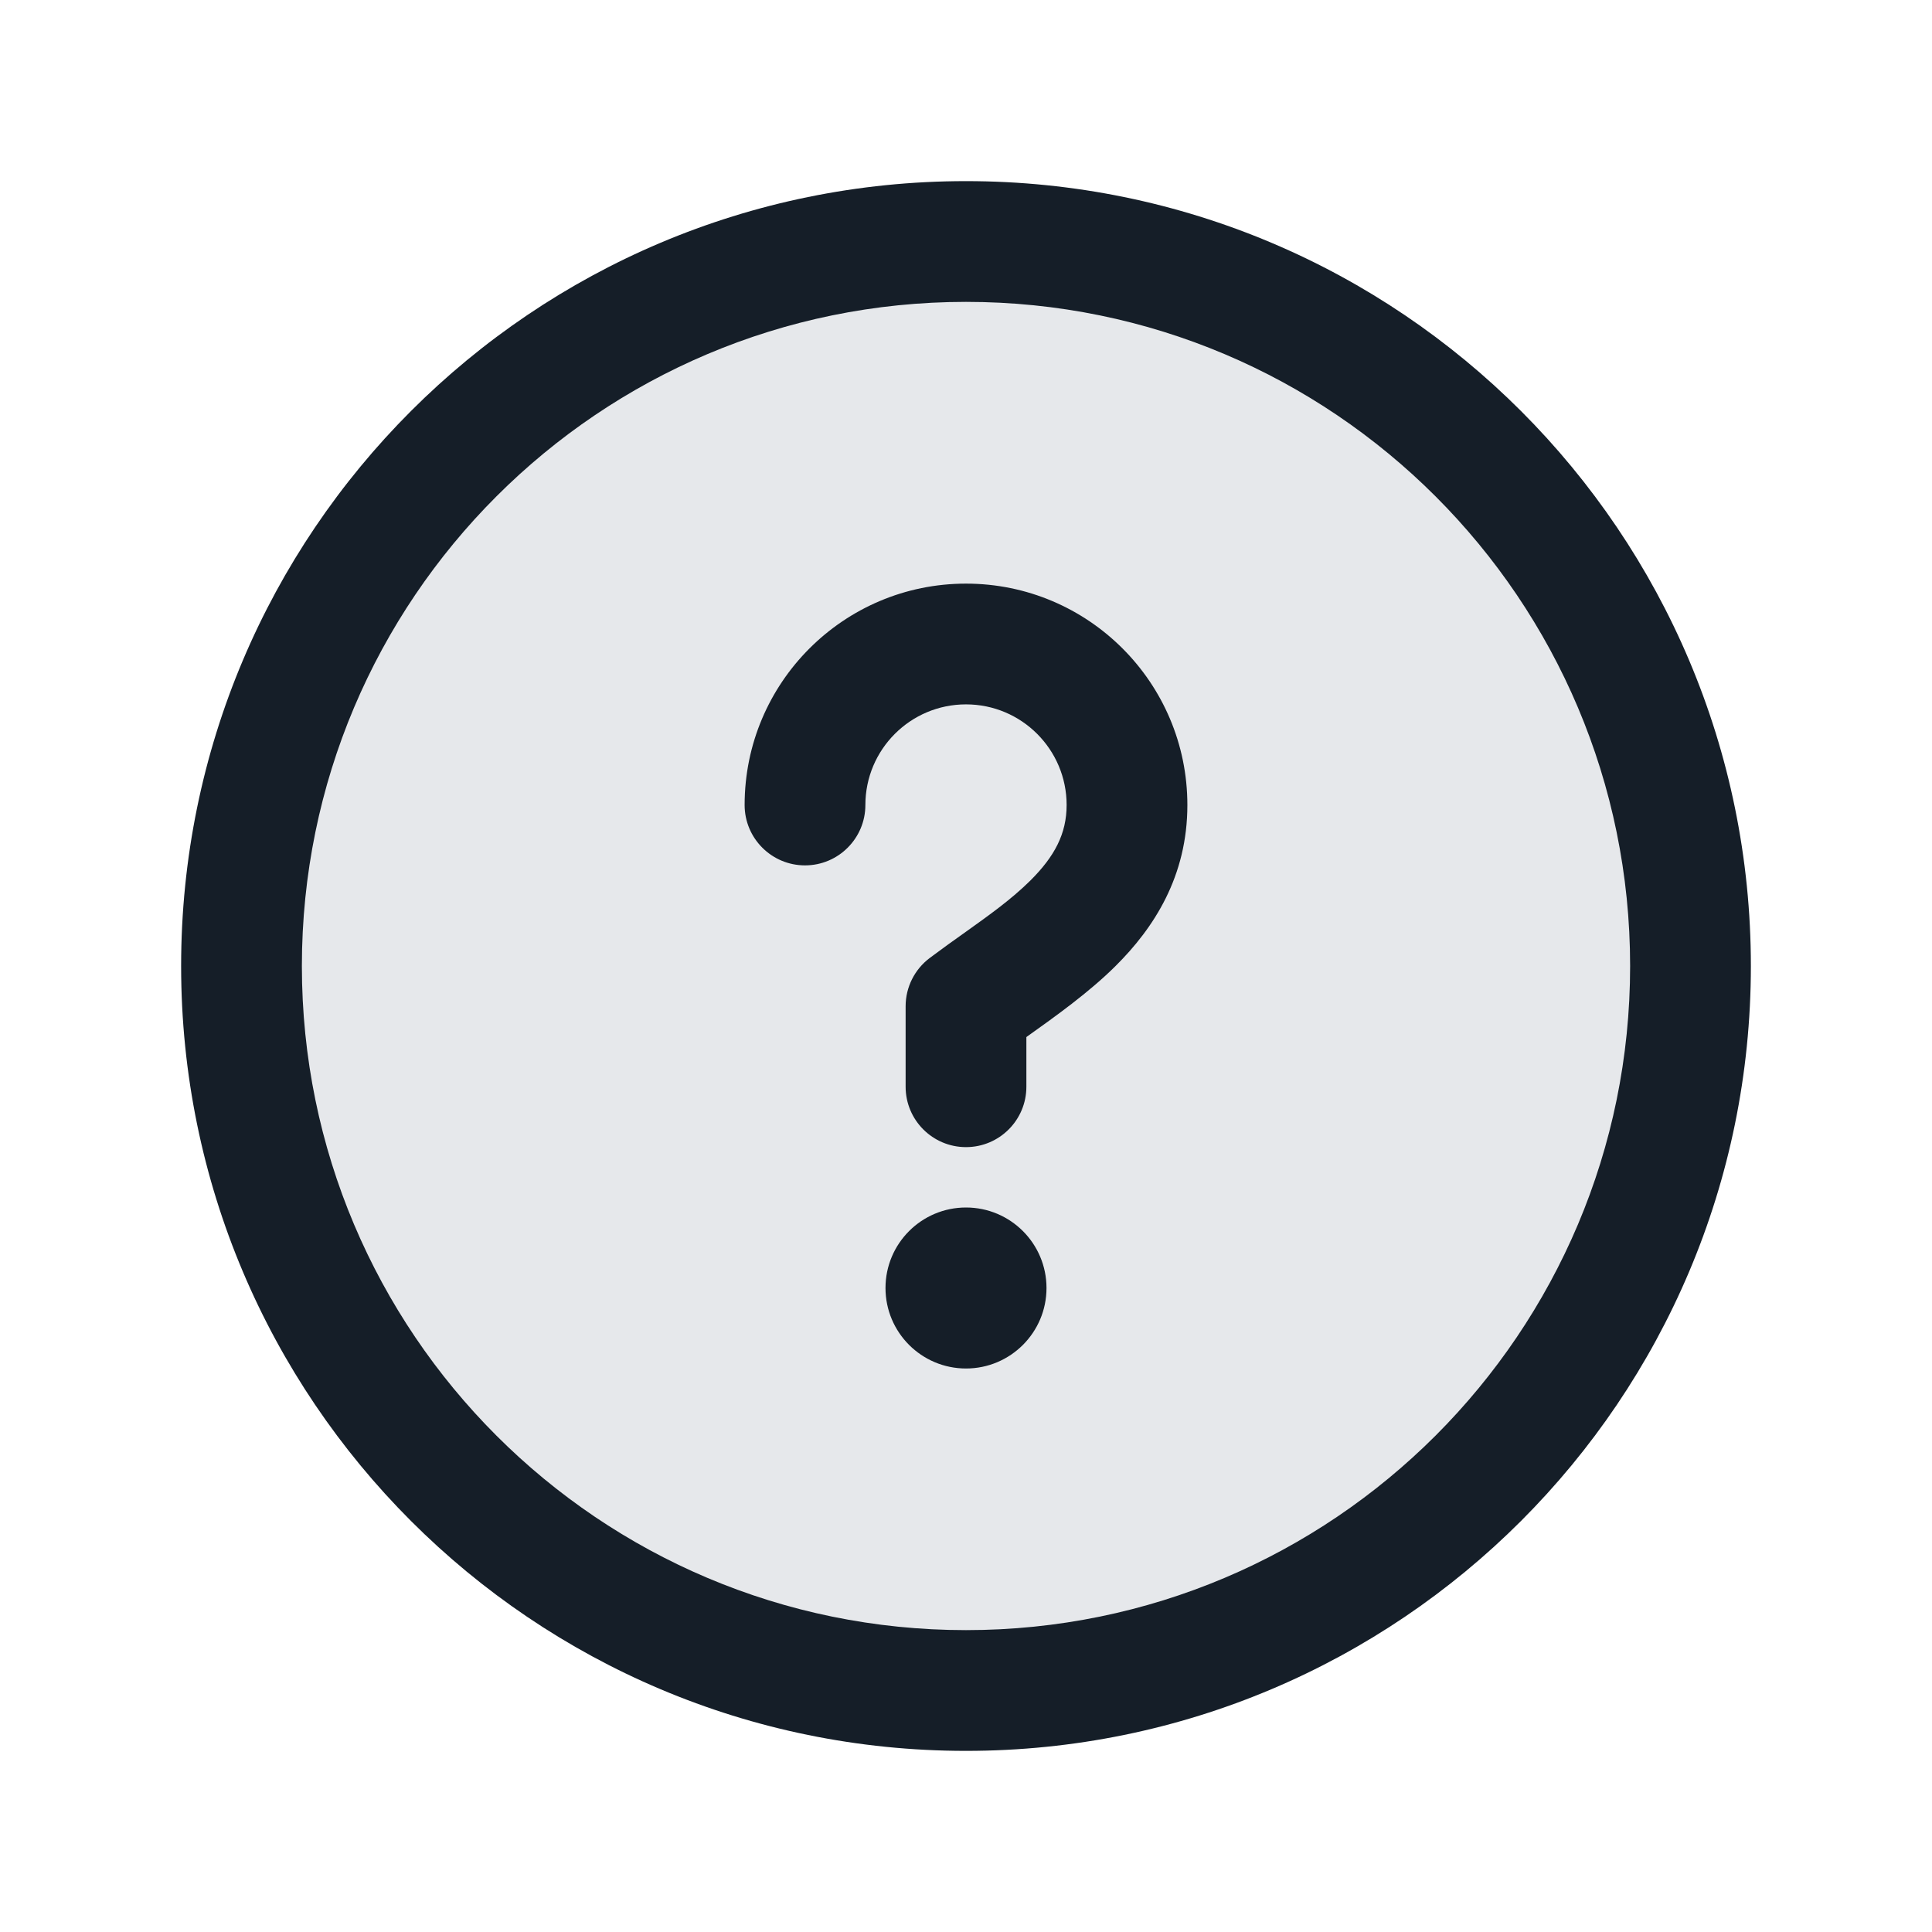 <svg xmlns="http://www.w3.org/2000/svg" viewBox="0 0 24 24">
  <defs/>
  <path fill="#636F7E" opacity="0.16" d="M21,12 A9 9 0 1 1 3,12 A9 9 0 1 1 21,12 Z"/>
  <path fill="#151E28" d="M12,2.25 C17.385,2.25 21.75,6.615 21.75,12 C21.75,17.385 17.385,21.75 12,21.75 C6.615,21.75 2.25,17.385 2.25,12 C2.25,6.615 6.615,2.25 12,2.25 Z M3.75,12 C3.75,16.556 7.444,20.25 12,20.25 C16.556,20.25 20.25,16.556 20.25,12 C20.25,7.444 16.556,3.75 12,3.75 C7.444,3.75 3.75,7.444 3.75,12 Z M12,8.75 C11.31,8.75 10.75,9.31 10.75,10 C10.75,10.414 10.414,10.75 10,10.75 C9.586,10.75 9.25,10.414 9.25,10 C9.25,8.481 10.481,7.25 12,7.25 C13.519,7.25 14.75,8.481 14.75,10 C14.75,10.885 14.336,11.526 13.856,12.002 C13.527,12.329 13.106,12.629 12.762,12.874 L12.75,12.883 L12.75,13.5 C12.75,13.914 12.414,14.25 12,14.25 C11.586,14.25 11.25,13.914 11.25,13.5 L11.25,12.5 C11.25,12.264 11.361,12.042 11.55,11.9 C11.706,11.783 11.852,11.679 11.99,11.581 L11.99,11.581 C12.298,11.361 12.563,11.172 12.8,10.938 C13.101,10.638 13.25,10.357 13.25,10 C13.25,9.31 12.69,8.75 12,8.75 Z M13,16 C13,16.552 12.552,17 12,17 C11.448,17 11,16.552 11,16 C11,15.448 11.448,15 12,15 C12.552,15 13,15.448 13,16 Z"/>
</svg>

